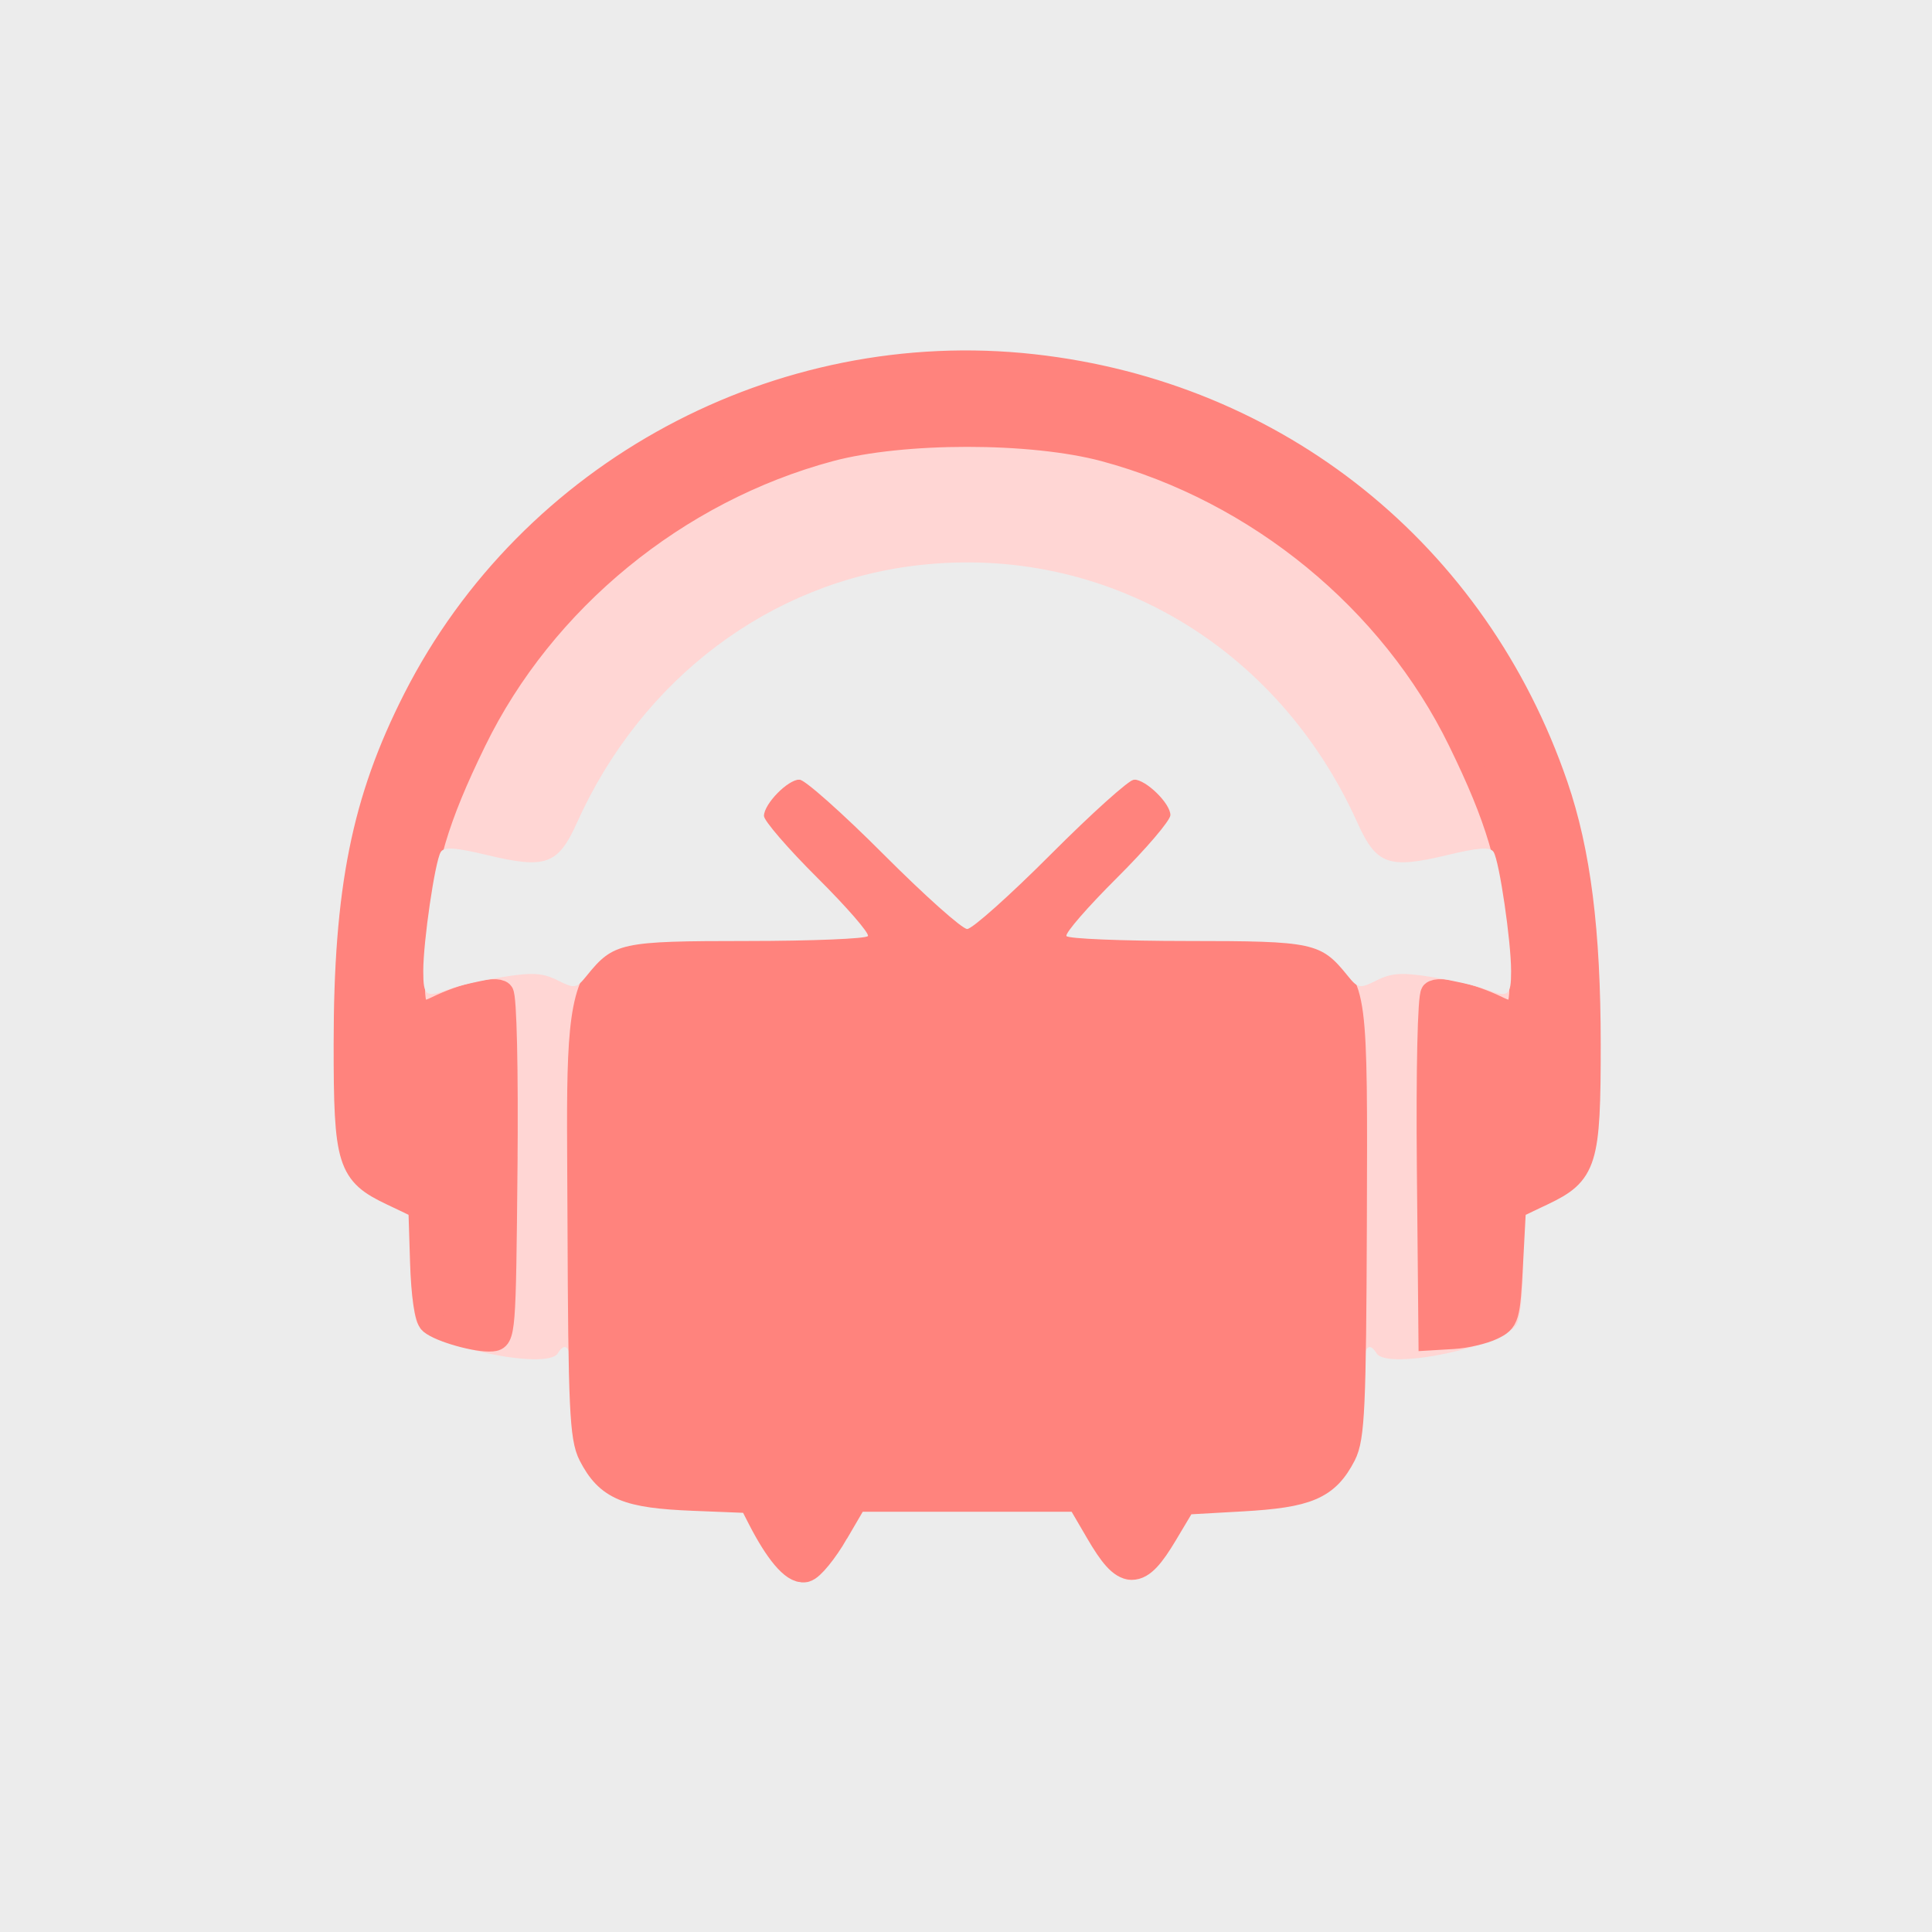 <svg xmlns="http://www.w3.org/2000/svg" width="192" height="192">
  <rect width="100%" height="100%" fill="#333333" stroke="none"/>
  <rect width="100%" height="100%"
    style="fill:#ececec;fill-rule:evenodd;stroke:#ececec;stroke-opacity:1;fill-opacity:1;stroke-width:0;stroke-miterlimit:4;stroke-dasharray:none" />
  <circle cx="96" cy="96" r="36" style="fill:none;fill-rule:evenodd;stroke:#b1b5bd" />
  <path
    d="M293.072 219.91c-.777-1.237-2.593-4.162-4.036-6.5l-2.623-4.25h-9.41c-8.768 0-9.63-.185-12.624-2.703-4.382-3.688-5.94-7.955-5.94-16.265 0-6.427-.906-8.612-2.5-6.032-1.809 2.926-21.488-1.238-23.484-4.97-.56-1.044-1.017-5.494-1.017-9.89v-7.99l-4.161-2.325c-7.589-4.24-8.293-6.038-8.676-22.144-.618-26.039 2.206-42.226 10.386-59.532 10.635-22.5 27.616-39.583 49.951-50.254 12.254-5.854 21.573-8.495 35.127-9.955 29.647-3.192 59.646 7.005 82.761 28.132 12.464 11.39 24.882 31.93 29.542 48.864 2.866 10.416 4.302 26.124 3.907 42.745-.382 16.106-1.087 17.904-8.675 22.144l-4.162 2.325v7.99c0 4.396-.457 8.846-1.016 9.89-1.997 3.732-21.675 7.896-23.484 4.97-1.594-2.58-2.5-.395-2.5 6.032 0 7.929-1.496 12.317-5.446 15.968-2.414 2.231-3.791 2.554-12.801 3l-10.097.5-3.654 6c-3.727 6.117-6.706 7.882-8.96 5.307-.63-.719-2.59-3.557-4.357-6.307l-3.213-5h-34.943l-3.213 5c-1.767 2.75-3.704 5.563-4.304 6.25-1.708 1.958-4.828 1.469-6.378-1z"
    style="fill:#ffd6d4;fill-opacity:1;stroke:#ff837d;stroke-width:0;stroke-miterlimit:4;stroke-dasharray:none;stroke-opacity:1"
    transform="matrix(.594 0 0 .594 -96.599 25.106)" />
  <path
    d="m302.168 213.909 3.36-5.749h37.821l3.36 5.75c4.355 7.453 6.167 7.497 10.49.25l3.282-5.5 9.856-.555c10.965-.617 14-1.913 16.7-7.134 1.42-2.749 1.656-7.905 1.77-38.74.143-38.845.098-39.193-5.69-43.481-2.606-1.932-4.346-2.112-23-2.377-11.098-.157-20.827-.513-21.619-.791-.98-.344 1.732-3.689 8.49-10.472 8.24-8.27 9.75-10.252 8.873-11.642-3.024-4.794-3.823-4.377-17.18 8.95-7.024 7.008-13.433 12.742-14.243 12.742-.81 0-7.218-5.734-14.242-12.741-13.357-13.328-14.156-13.745-17.18-8.95-.877 1.39.633 3.371 8.873 11.641 6.757 6.783 9.47 10.128 8.49 10.472-.793.278-10.521.634-21.62.791-30.615.435-28.867-2.358-28.69 45.857.114 30.836.35 35.992 1.771 38.74 2.752 5.321 5.775 6.586 16.796 7.029l9.873.396 1.599 3.133c2.865 5.61 5.51 8.744 7.121 8.434.87-.168 3.092-2.891 4.94-6.053z"
    style="fill:#ff837d;fill-opacity:1;stroke:#ff837d;stroke-width:5;stroke-miterlimit:4;stroke-dasharray:none;stroke-opacity:1"
    transform="matrix(.594 0 0 .594 -96.599 25.106)" />
  <path
    d="M247.204 153.226c.154-16.452-.123-28.823-.658-29.358-.932-.933-6.373.338-10.878 2.542-4.055 1.982-4.575.127-3.38-12.051 1.216-12.412 3.391-19.73 9.717-32.699 11.474-23.523 33.794-41.814 59.433-48.703 12.212-3.281 33.79-3.281 46 0 25.64 6.89 47.96 25.18 59.434 48.703 6.325 12.969 8.5 20.287 9.718 32.699 1.194 12.178.673 14.033-3.381 12.05-4.506-2.203-9.946-3.474-10.879-2.541-.534.535-.811 12.906-.658 29.358l.266 28.434 3.818-.228c2.1-.125 5.025-.805 6.5-1.51 2.57-1.227 2.703-1.676 3.182-10.76l.5-9.48 4.71-2.232c7.22-3.422 7.791-5.254 7.784-24.99-.007-19.01-1.673-32.205-5.465-43.27-13.354-38.973-46.613-65.658-87.498-70.204-42.476-4.723-84.13 17.716-103.439 55.723-8.59 16.909-11.577 31.798-11.586 57.75-.007 19.736.564 21.568 7.785 24.992l4.71 2.233.286 9.146c.176 5.626.753 9.531 1.5 10.148 1.655 1.366 7.766 3.078 10.213 2.86 1.942-.173 2.008-1.001 2.266-28.612z"
    style="fill:#ff837d;fill-opacity:1;stroke:#ff837d;stroke-width:4;stroke-miterlimit:4;stroke-dasharray:none;stroke-opacity:1"
    transform="matrix(.594 0 0 .594 -96.599 25.106)" />
  <path
    d="M237.887 123.18c1.418-.54 5.36-1.429 8.76-1.976 5.014-.808 6.759-.708 9.237.529 2.897 1.446 3.15 1.407 4.915-.774 4.482-5.538 5.63-5.785 26.83-5.792 10.83-.004 19.92-.377 20.2-.829.278-.452-3.52-4.83-8.442-9.729-4.922-4.899-8.949-9.563-8.949-10.364 0-1.996 3.99-6.085 5.94-6.085.875 0 7.202 5.625 14.06 12.5 6.859 6.875 13.159 12.5 14 12.5.842 0 7.142-5.625 14-12.5 6.859-6.875 13.123-12.5 13.92-12.5 1.996 0 6.08 3.995 6.08 5.945 0 .878-4.027 5.605-8.949 10.504-4.921 4.9-8.72 9.277-8.44 9.73.279.451 9.368.824 20.198.828 21.201.007 22.348.254 26.83 5.792 1.766 2.18 2.018 2.22 4.916.774 2.478-1.237 4.223-1.337 9.237-.53 3.4.548 7.342 1.438 8.76 1.977 4.025 1.53 4.448 1.247 4.448-2.98 0-5-1.962-18.361-2.926-19.92-.547-.886-2.456-.762-7.727.504-9.85 2.364-11.894 1.63-15.062-5.411-13.315-29.592-42.186-46.575-73.267-43.098-24.948 2.791-46.44 18.955-57.302 43.098-3.168 7.04-5.212 7.775-15.062 5.41-5.271-1.265-7.18-1.389-7.728-.503-.963 1.559-2.926 14.92-2.926 19.92 0 4.227.423 4.51 4.449 2.98z"
    style="fill:#ececec;fill-opacity:1;stroke:#ffd6d4;stroke-width:0;stroke-miterlimit:4;stroke-dasharray:none;stroke-opacity:1"
    transform="matrix(.594 0 0 .594 -96.599 25.106)" />
</svg>
